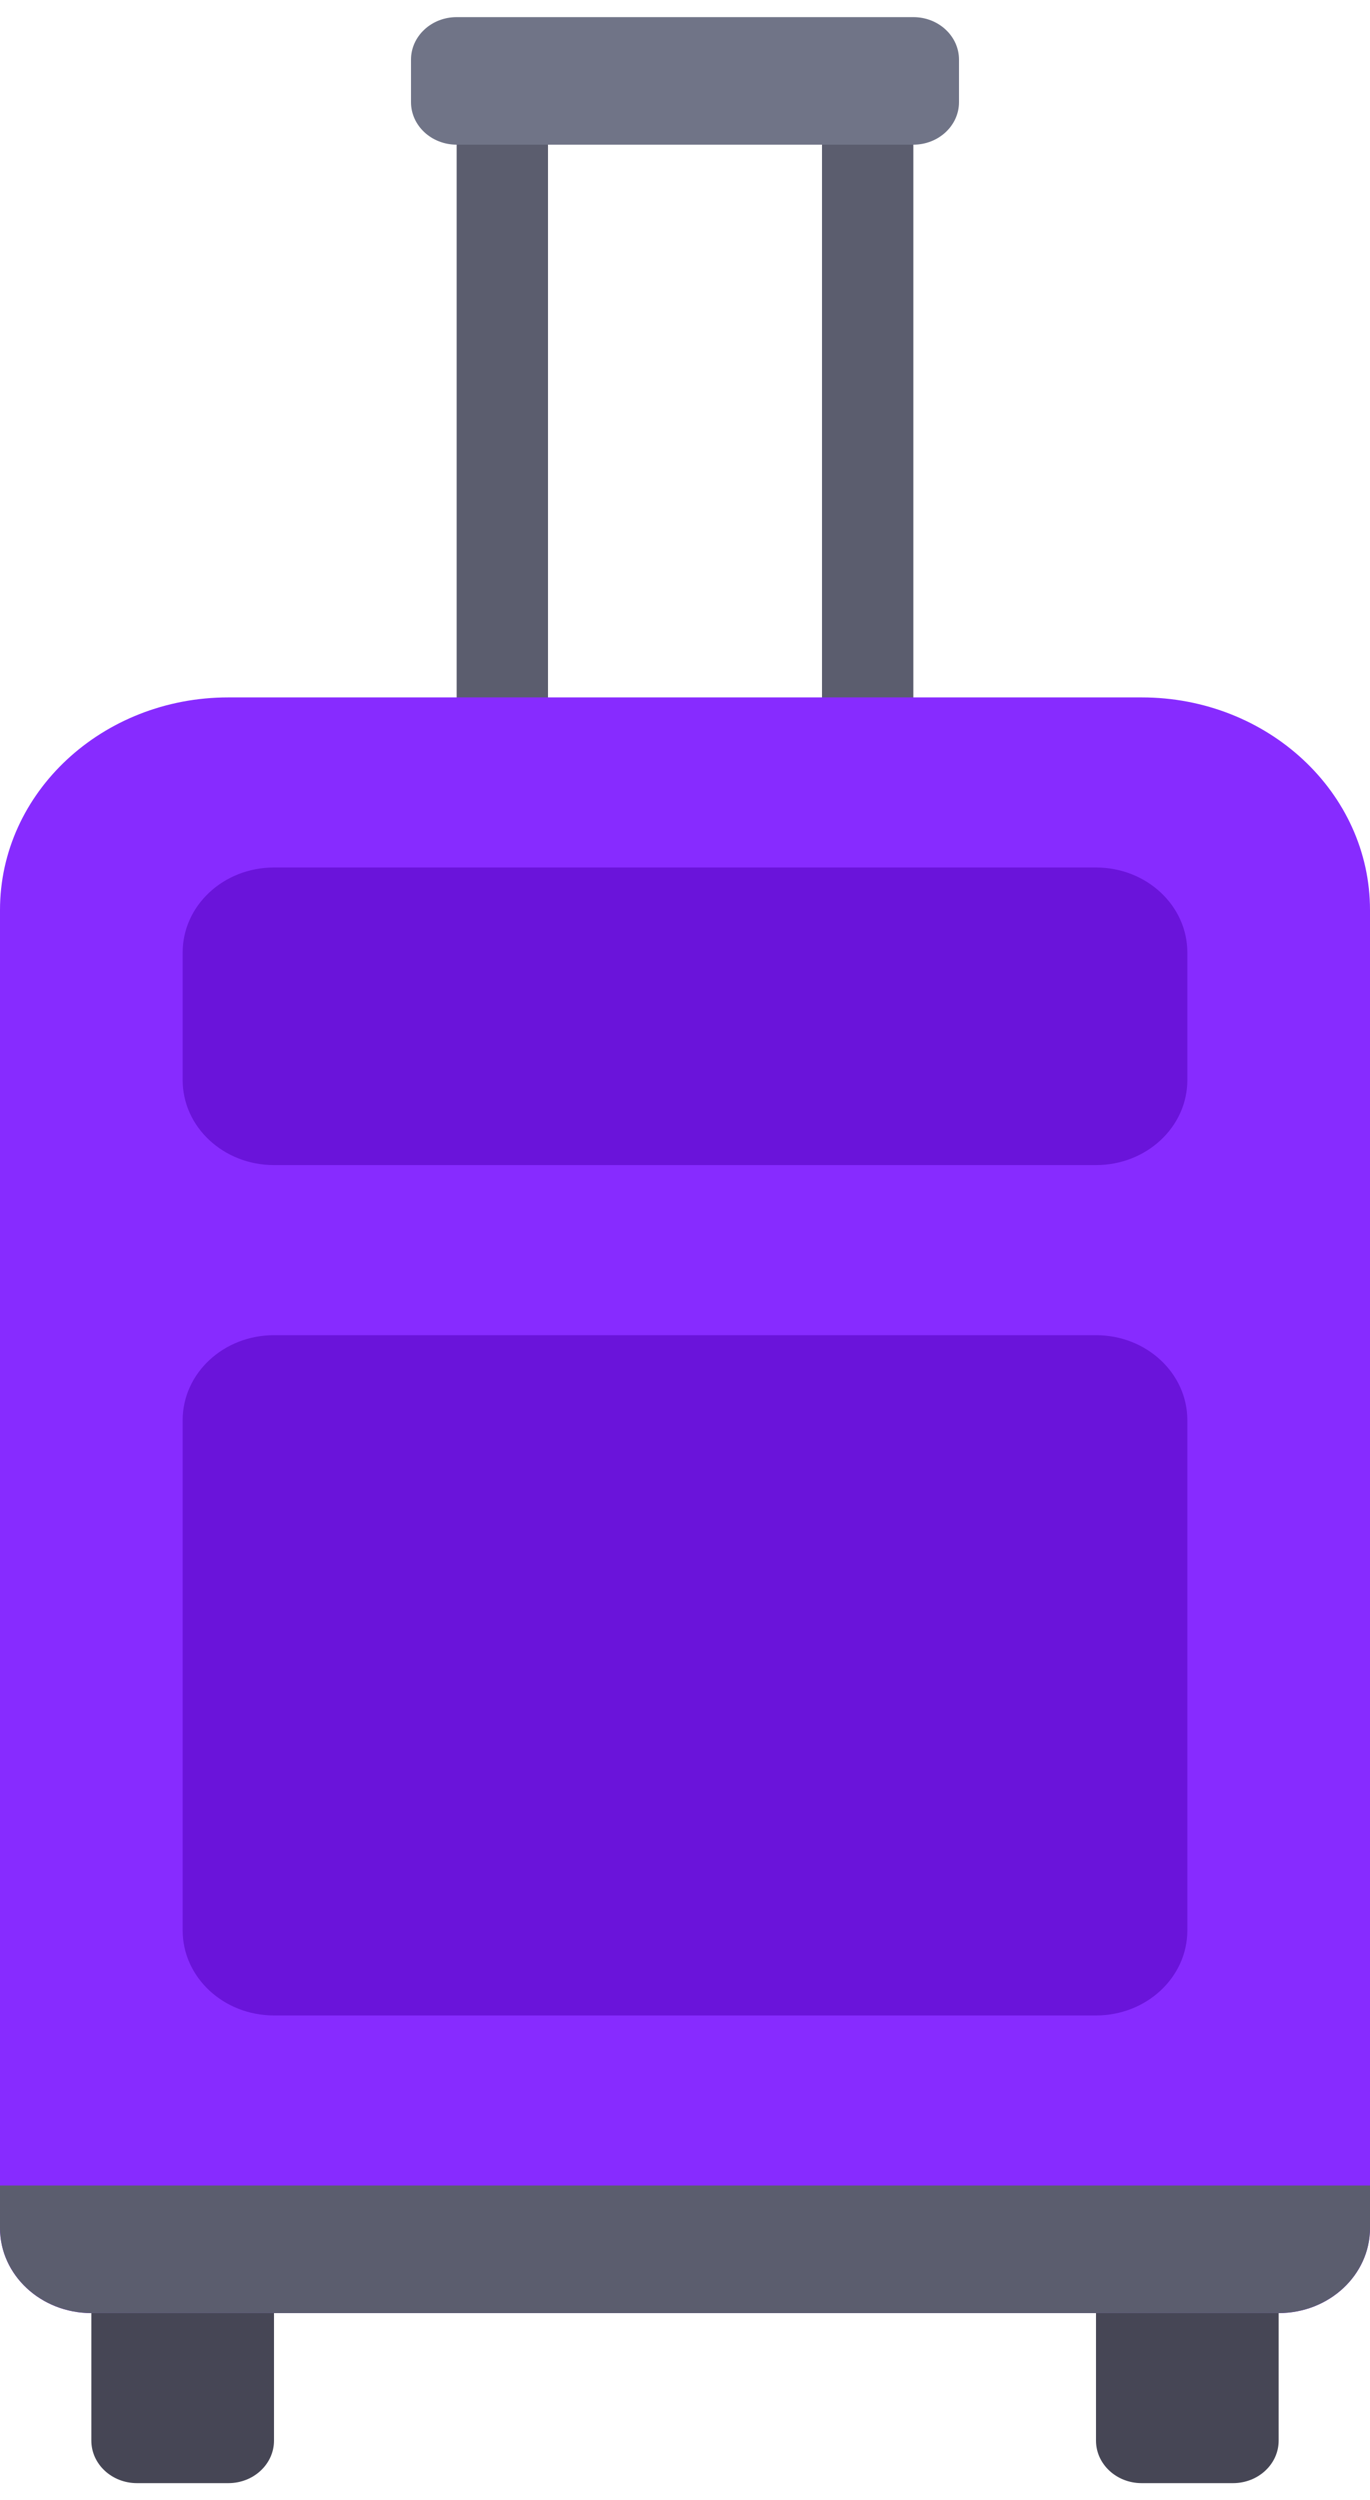 <svg width="40" height="73" viewBox="0 0 40 73" fill="none" xmlns="http://www.w3.org/2000/svg">
<path d="M16 2.983H13.333V21.604H16V2.983Z" fill="#5B5D6E"/>
<path d="M26.667 2.983H24V21.604H26.667V2.983Z" fill="#5B5D6E"/>
<path d="M6.667 72.5H4C3.264 72.5 2.667 71.944 2.667 71.259V65.052H8V71.259C8 71.944 7.403 72.5 6.667 72.5Z" fill="#464655"/>
<path d="M36 72.5H33.333C32.597 72.5 32 71.944 32 71.259V65.052H37.333V71.259C37.333 71.944 36.736 72.5 36 72.5Z" fill="#464655"/>
<path d="M37.333 67.535H2.667C1.194 67.535 0 66.423 0 65.052V26.569C0 23.141 2.985 20.362 6.667 20.362H33.333C37.015 20.362 40 23.141 40 26.569V65.052C40 66.423 38.806 67.535 37.333 67.535Z" fill="#872BFF"/>
<path d="M32 38.983H8C6.527 38.983 5.333 40.094 5.333 41.465V56.362C5.333 57.733 6.527 58.845 8 58.845H32C33.473 58.845 34.667 57.733 34.667 56.362V41.465C34.667 40.094 33.473 38.983 32 38.983Z" fill="#6A14DA"/>
<path d="M32 34.017H8C6.527 34.017 5.333 32.906 5.333 31.535V27.81C5.333 26.439 6.527 25.328 8 25.328H32C33.473 25.328 34.667 26.439 34.667 27.81V31.535C34.667 32.906 33.473 34.017 32 34.017Z" fill="#6A14DA"/>
<path d="M26.667 4.224H13.333C12.597 4.224 12 3.668 12 2.983V1.741C12 1.056 12.597 0.5 13.333 0.5H26.667C27.403 0.5 28 1.056 28 1.741V2.983C28 3.668 27.403 4.224 26.667 4.224Z" fill="#707487"/>
<path d="M0 63.81H40V65.052C40 66.423 38.806 67.535 37.333 67.535H2.667C1.194 67.535 0 66.423 0 65.052V63.81Z" fill="#5B5D6E"/>
</svg>
